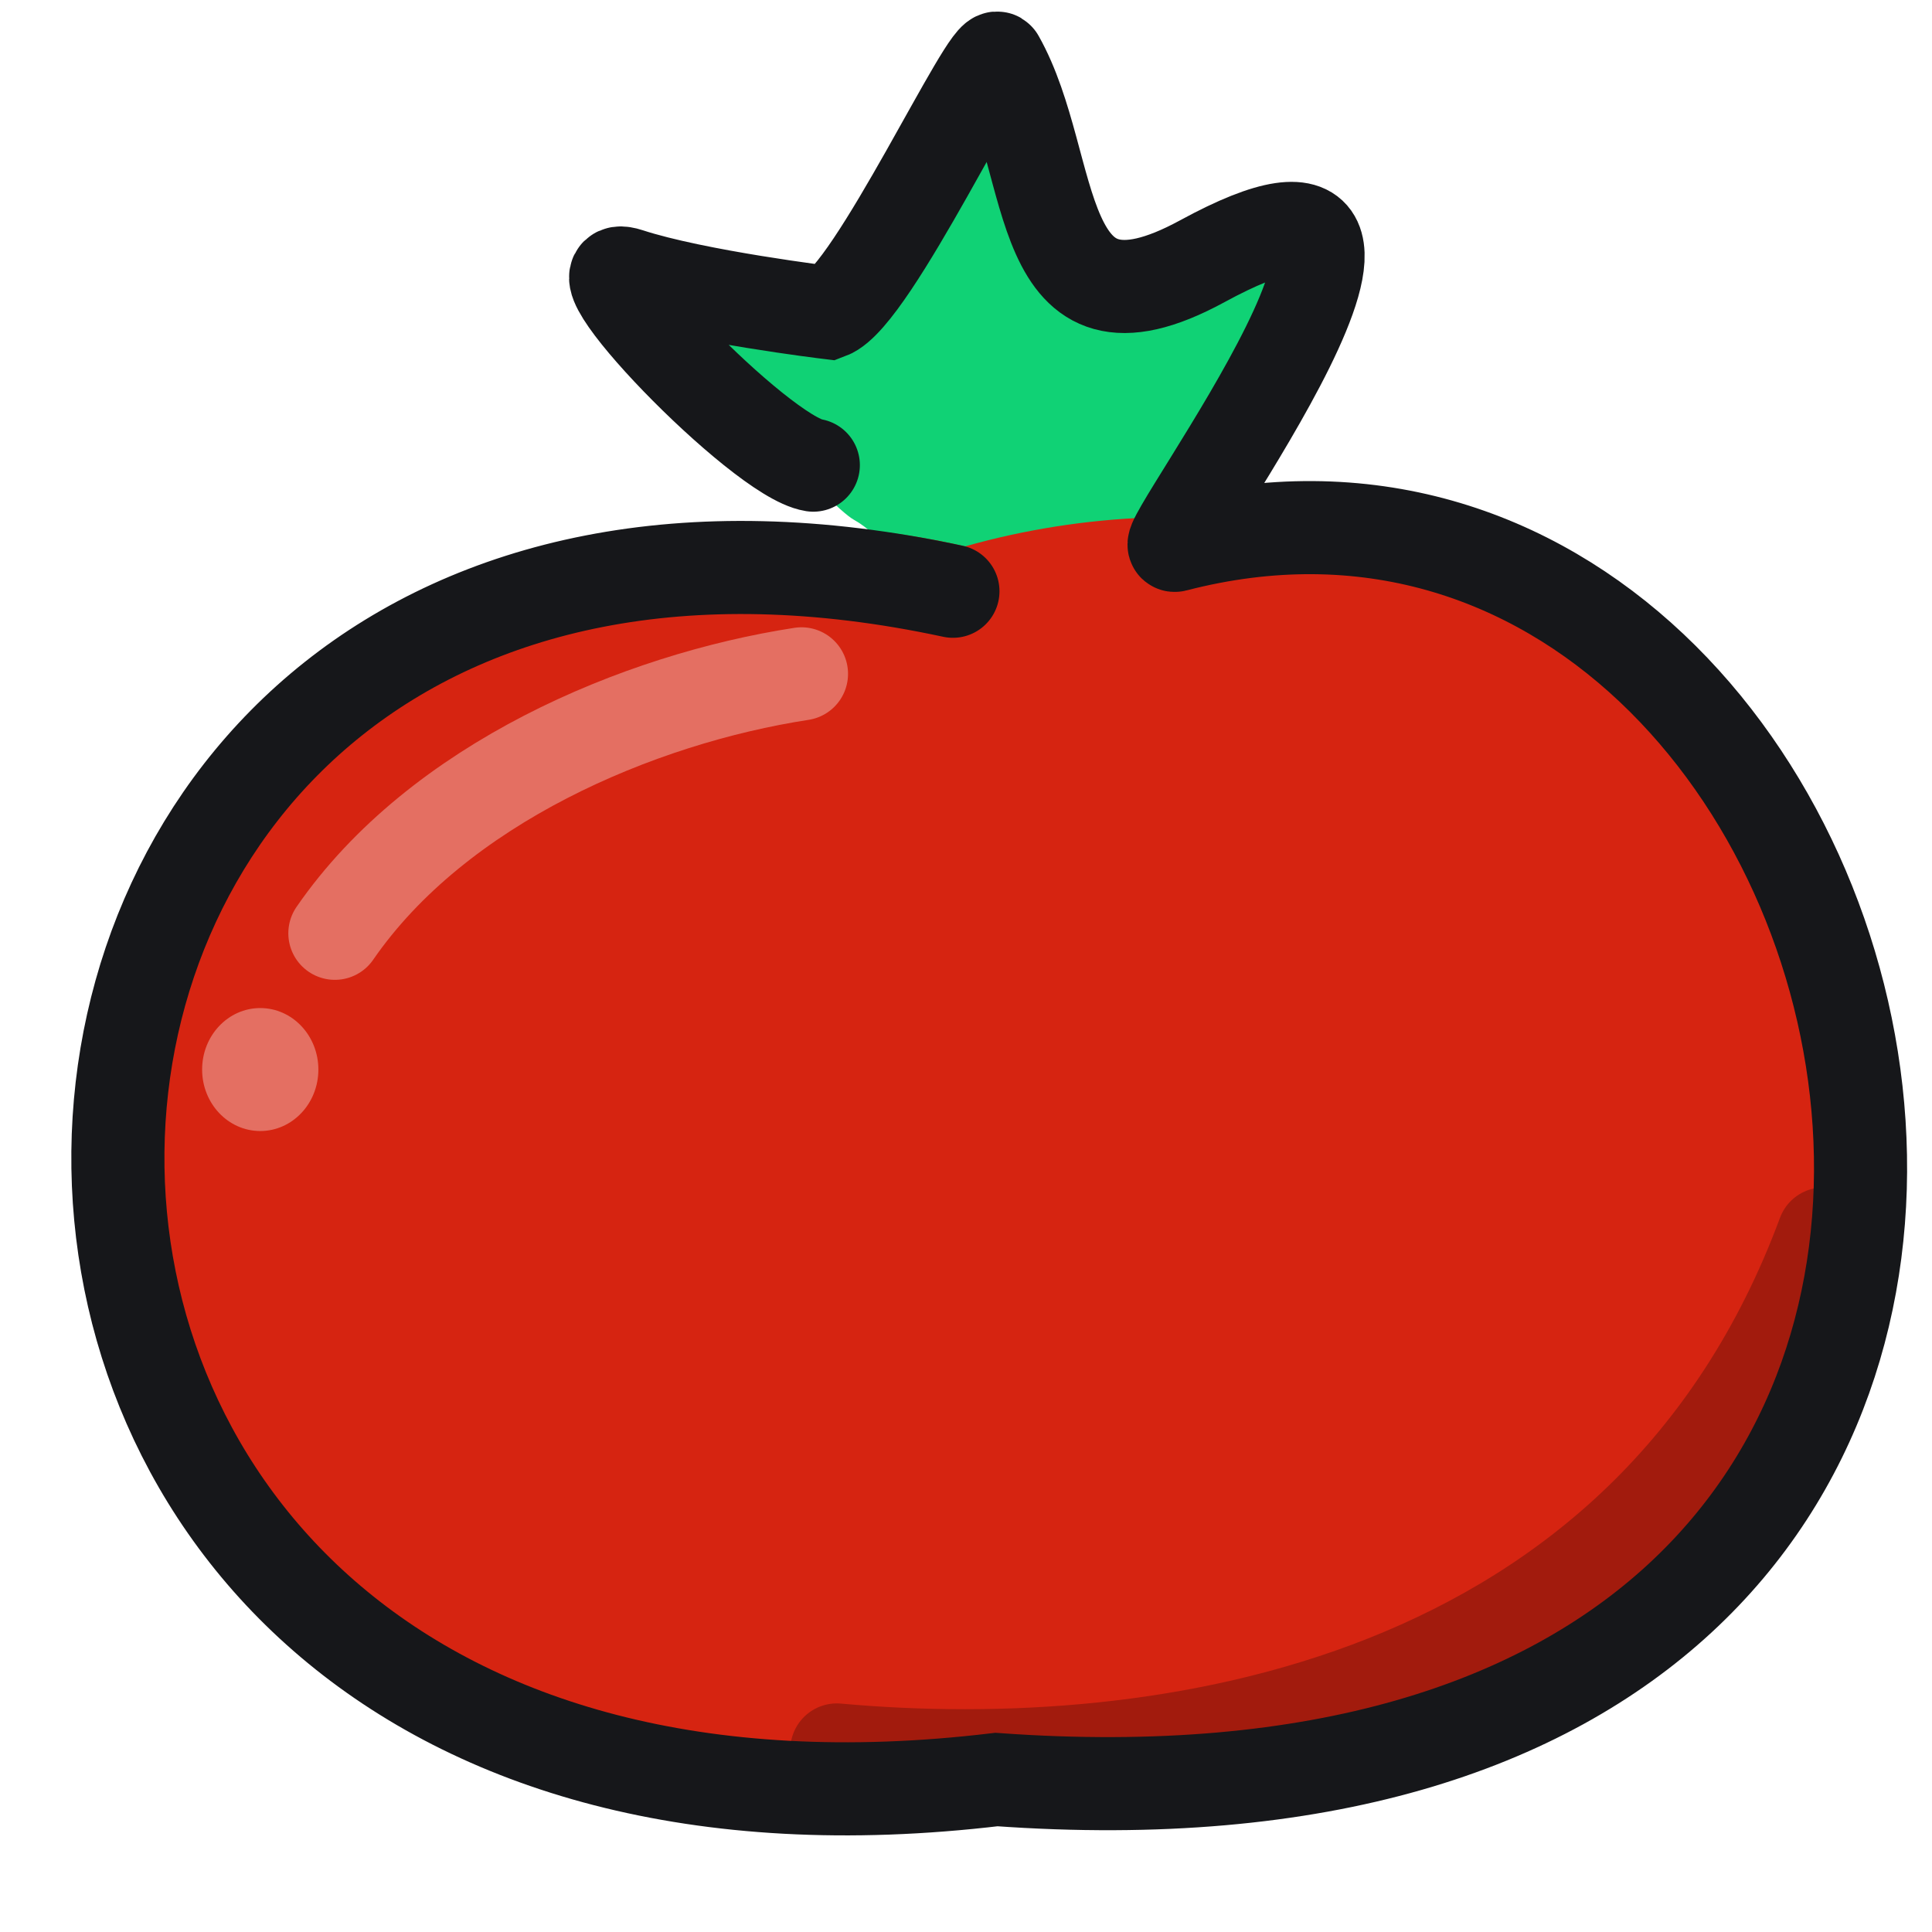 <?xml version="1.0" encoding="UTF-8" standalone="no"?>
<!-- Created with Inkscape (http://www.inkscape.org/) -->

<svg
   width="100"
   height="100"
   viewBox="0 0 26.458 26.458"
   version="1.1"
   id="svg5"
   inkscape:version="1.1 (c4e8f9ed74, 2021-05-24)"
   sodipodi:docname="tomato.svg"
   inkscape:export-filename="/home/eu/Dev/no-self-control/img/tomato48.png"
   inkscape:export-xdpi="46.080002"
   inkscape:export-ydpi="46.080002"
   xmlns:inkscape="http://www.inkscape.org/namespaces/inkscape"
   xmlns:sodipodi="http://sodipodi.sourceforge.net/DTD/sodipodi-0.dtd"
   xmlns="http://www.w3.org/2000/svg"
   xmlns:svg="http://www.w3.org/2000/svg">
  <sodipodi:namedview
     id="namedview7"
     pagecolor="#ffffff"
     bordercolor="#666666"
     borderopacity="1.0"
     inkscape:pageshadow="2"
     inkscape:pageopacity="0.0"
     inkscape:pagecheckerboard="true"
     inkscape:document-units="mm"
     showgrid="false"
     width="100px"
     units="px"
     inkscape:showpageshadow="false"
     inkscape:snap-bbox="true"
     inkscape:snap-bbox-edge-midpoints="false"
     inkscape:snap-bbox-midpoints="false"
     inkscape:snap-nodes="false"
     inkscape:zoom="3.6631874"
     inkscape:cx="36.307179"
     inkscape:cy="51.730905"
     inkscape:window-width="1366"
     inkscape:window-height="699"
     inkscape:window-x="0"
     inkscape:window-y="32"
     inkscape:window-maximized="1"
     inkscape:current-layer="layer1" />
  <defs
     id="defs2" />
  <g
     inkscape:label="Layer 1"
     inkscape:groupmode="layer"
     id="layer1">
    <path
       style="fill:#10d275;fill-opacity:1;stroke:none;stroke-width:0.458;stroke-linecap:round;stroke-miterlimit:4;stroke-dasharray:none;stroke-opacity:0.243"
       d="M 12.673,7.849 C 12.332,7.777 12.197,7.698 12.126,7.53 12.075,7.406 11.88,7.221 11.692,7.117 11.363,6.934 9.564,4.98 9.38,4.605 9.272,4.385 9.232,4.387 10.303,4.562 c 0.822,0.134 0.875,0.132 1.201,-0.049 0.405,-0.225 0.845,-0.838 1.618,-2.252 0.329,-0.602 0.587,-0.984 0.61,-0.903 0.023,0.076 0.109,0.376 0.192,0.666 0.309,1.079 0.641,1.617 1.184,1.913 0.695,0.38 1.384,0.315 2.444,-0.232 0.351,-0.181 0.638,-0.287 0.638,-0.234 0,0.163 -0.338,0.845 -1.215,2.45 l -0.845,1.548 -0.621,0.065 c -0.341,0.036 -0.976,0.148 -1.409,0.25 -0.434,0.102 -0.83,0.18 -0.881,0.173 -0.051,-0.007 -0.296,-0.055 -0.545,-0.108 z"
       id="path25115" />
    <g
       id="g14459"
       transform="translate(1.833,2.529)">
      <ellipse
         style="fill:#d62411;fill-opacity:1;stroke:none;stroke-width:1.504;stroke-linecap:round;stroke-miterlimit:4;stroke-dasharray:none;stroke-opacity:1"
         id="path14078-6"
         cx="7.771"
         cy="14.187"
         rx="9.816"
         ry="8.935"
         transform="matrix(0.998,-0.068,0.088,0.996,0,0)" />
      <ellipse
         style="fill:#d62411;fill-opacity:1;stroke:none;stroke-width:1.504;stroke-linecap:round;stroke-miterlimit:4;stroke-dasharray:none;stroke-opacity:1"
         id="path14078-6-7"
         cx="13.11"
         cy="14.424"
         rx="9.816"
         ry="8.935"
         transform="matrix(0.998,-0.068,0.088,0.996,0,0)" />
    </g>
    <path
       style="fill:none;stroke:#e46f62;stroke-width:1.275;stroke-linecap:round;stroke-linejoin:miter;stroke-miterlimit:4;stroke-dasharray:none;stroke-opacity:1"
       d="M 10.976,9.228 C 8.745,9.571 5.999,10.731 4.586,12.781"
       id="path1213"
       sodipodi:nodetypes="cc" />
    <path
       style="fill:none;stroke:#000000;stroke-width:1.275;stroke-linecap:round;stroke-linejoin:miter;stroke-miterlimit:4;stroke-dasharray:none;stroke-opacity:0.243"
       d="m 24.974,16.899 c -2.417,6.519 -9.069,7.469 -13.514,7.066"
       id="path1213-3"
       sodipodi:nodetypes="cc" />
    <path
       style="fill:none;stroke:#16171a;stroke-width:1.275;stroke-linecap:round;stroke-linejoin:miter;stroke-miterlimit:4;stroke-dasharray:none;stroke-opacity:1"
       d="M 13.05,8.097 C -1.8,4.901 -2.793,26.335 13.646,24.37 31.447,25.649 26.533,4.761 16.091,7.468 15.808,7.541 20.366,1.454 16.464,3.578 14.111,4.859 14.496,2.271 13.668,0.804 13.552,0.597 11.948,4.058 11.349,4.282 c 0,0 -1.82,-0.22 -2.745,-0.523 C 7.729,3.473 10.41,6.254 11.138,6.37"
       id="path1213-5"
       sodipodi:nodetypes="ccsssssc" />
    <ellipse
       style="fill:#e46f62;fill-opacity:1;stroke:none;stroke-width:1.077;stroke-linecap:round;stroke-miterlimit:4;stroke-dasharray:none;stroke-opacity:0.34"
       id="path5498"
       cx="3.564"
       cy="14.647"
       rx="0.796"
       ry="0.842" />
  </g>
</svg>
